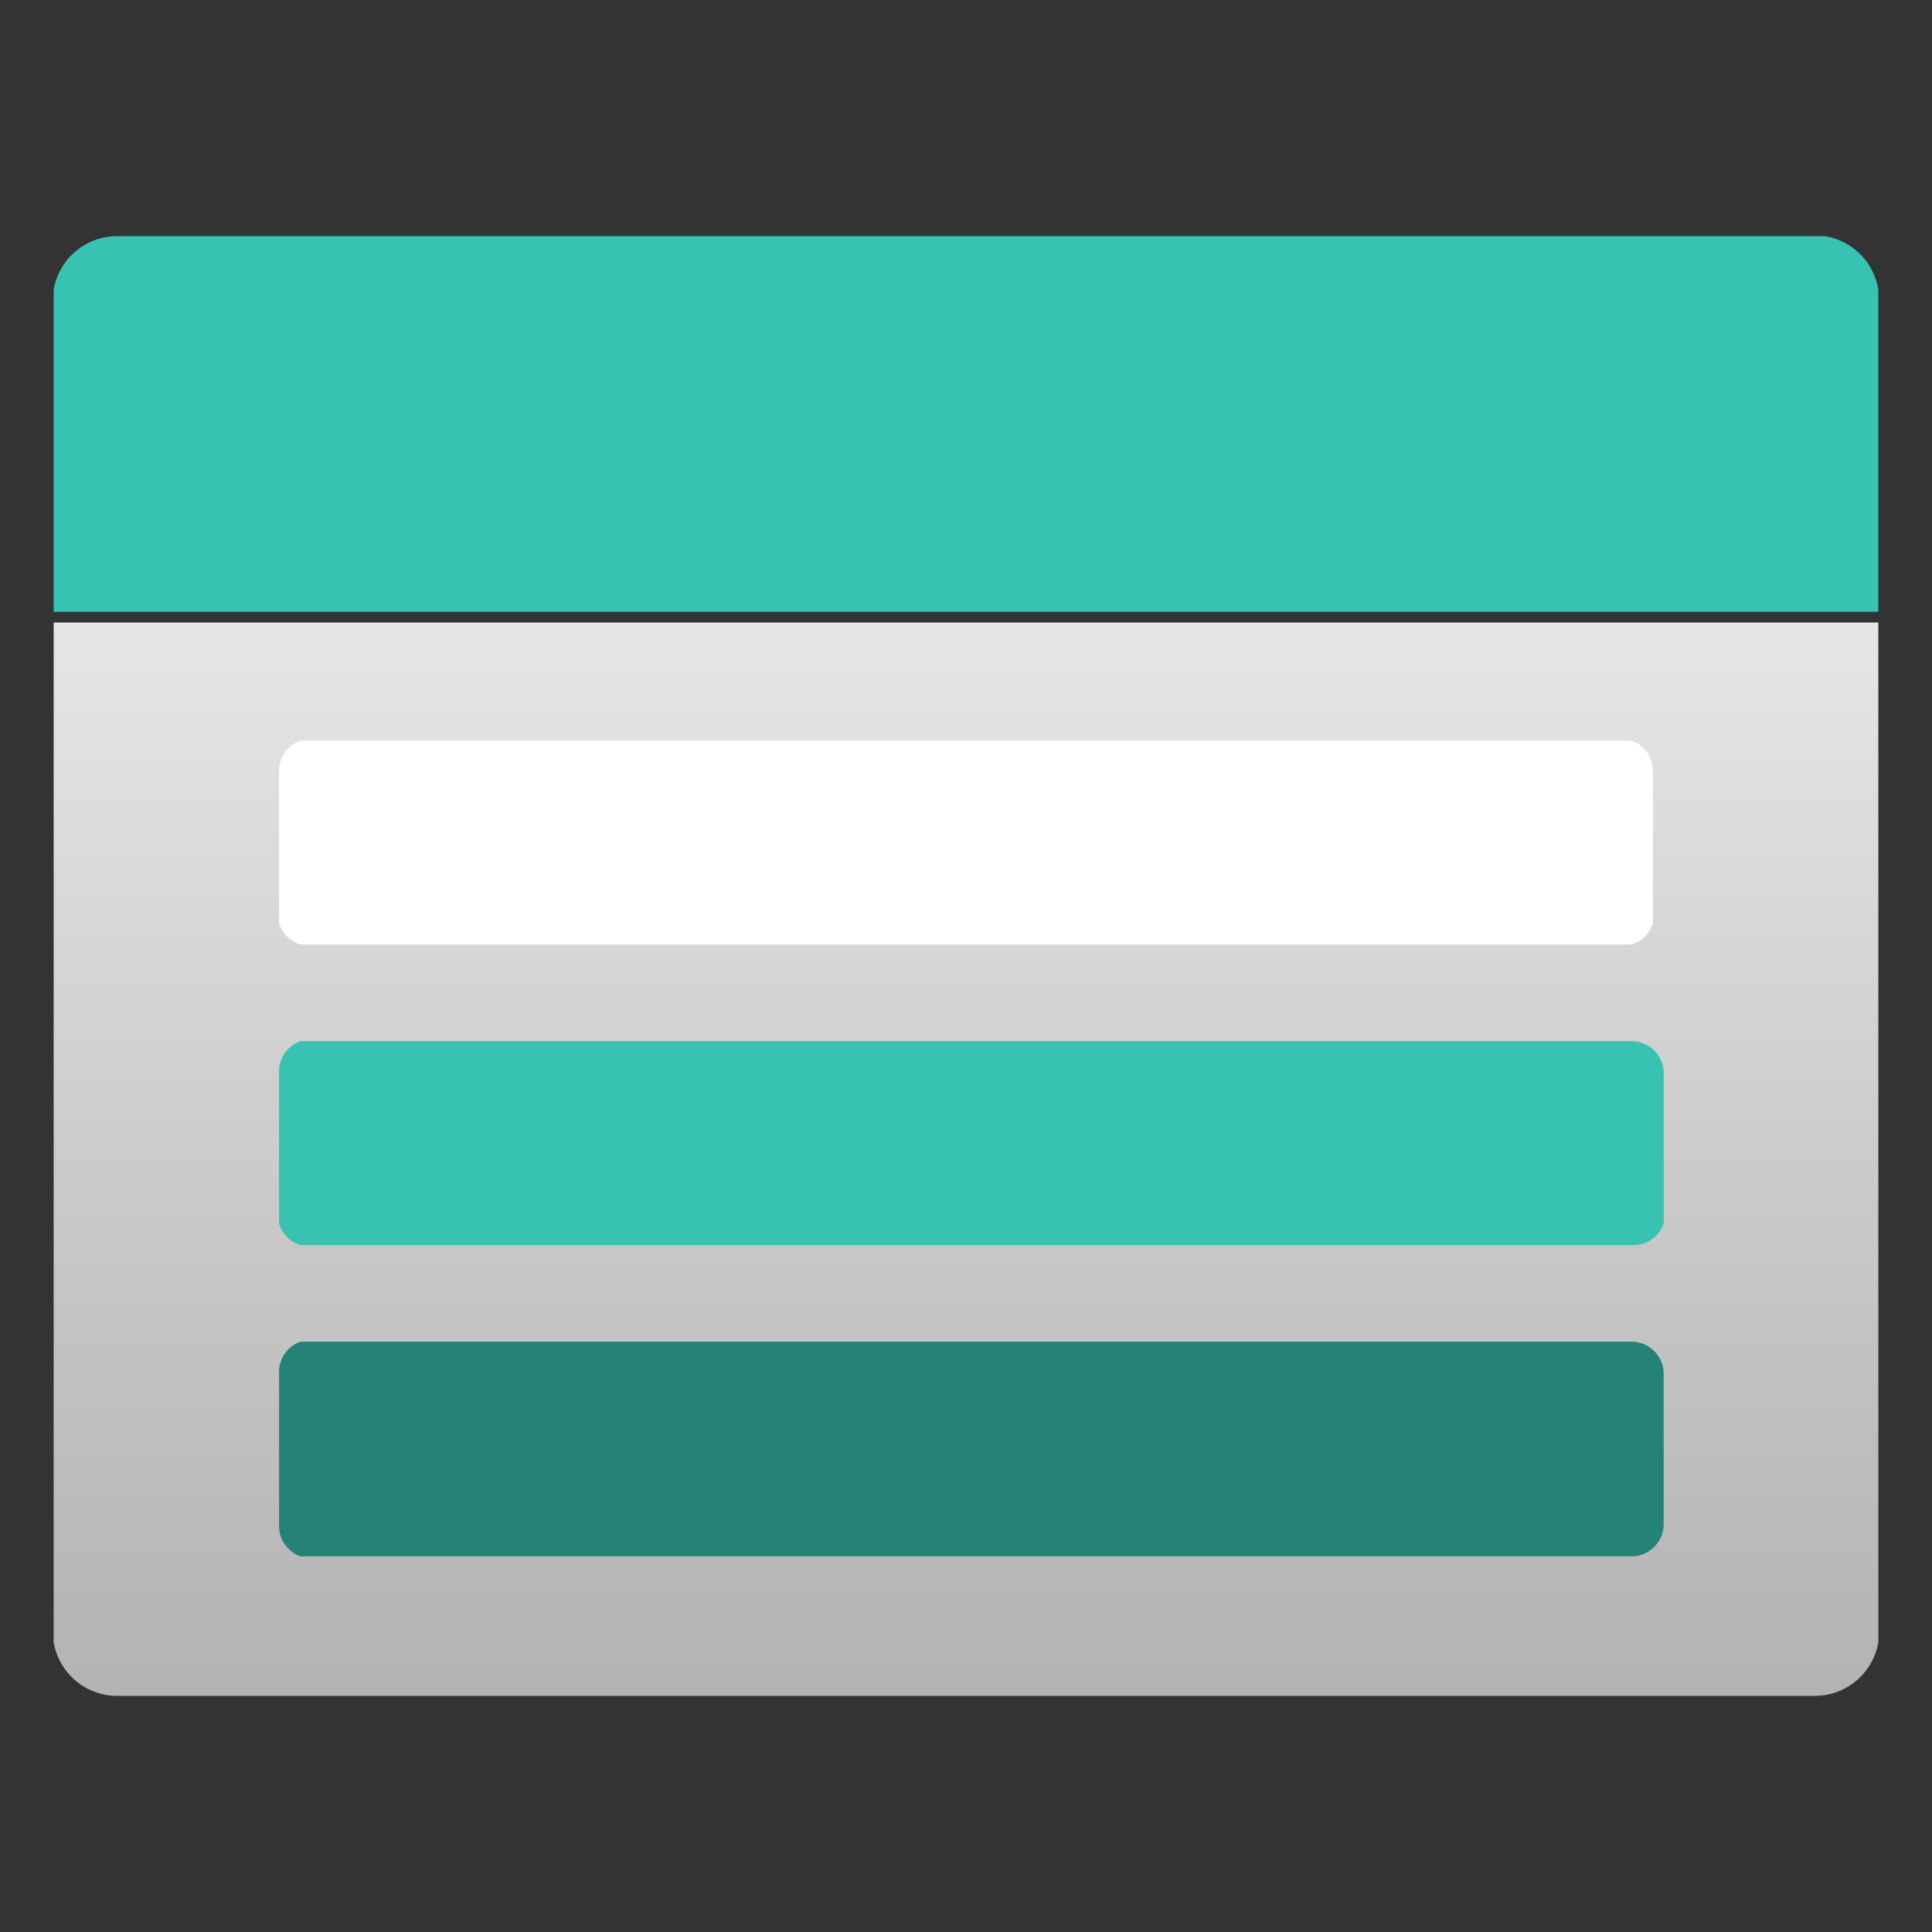 <svg xmlns="http://www.w3.org/2000/svg" viewBox="0 0 18 18">
  <rect x="0" y="0" width="18" height="18" fill="#333333" stroke="none"/>
  <defs>
    <linearGradient id="a" x1="9" y1="15.8" x2="9" y2="5.8" gradientUnits="userSpaceOnUse">
      <stop offset="0" stop-color="#b3b3b3" />
      <stop offset=".3" stop-color="#c1c1c1" />
      <stop offset="1" stop-color="#e6e6e6" />
    </linearGradient>
  </defs>
  <path d="M.5 5.8h17v9.5a.6.6 0 0 1-.6.5H1.1a.6.6 0 0 1-.6-.5V5.8Z" fill="url(#a)" />
  <path d="M1 2.2h16a.6.6 0 0 1 .5.5v3H.5v-3a.6.6 0 0 1 .6-.5Z" fill="#37c2b1" />
  <path d="M2.8 6.9h12.4a.3.3 0 0 1 .2.3v1.4a.3.3 0 0 1-.2.2H2.8a.3.3 0 0 1-.2-.2V7.2a.3.3 0 0 1 .2-.3Z" fill="#fff" />
  <path d="M2.8 9.7h12.4a.3.3 0 0 1 .3.3v1.4a.3.3 0 0 1-.3.2H2.8a.3.3 0 0 1-.2-.2V10a.3.3 0 0 1 .2-.3Z" fill="#37c2b1" />
  <path d="M2.8 12.5h12.4a.3.3 0 0 1 .3.3v1.4a.3.3 0 0 1-.3.3H2.8a.3.3 0 0 1-.2-.3v-1.4a.3.3 0 0 1 .2-.3Z" fill="#258277" />
</svg>